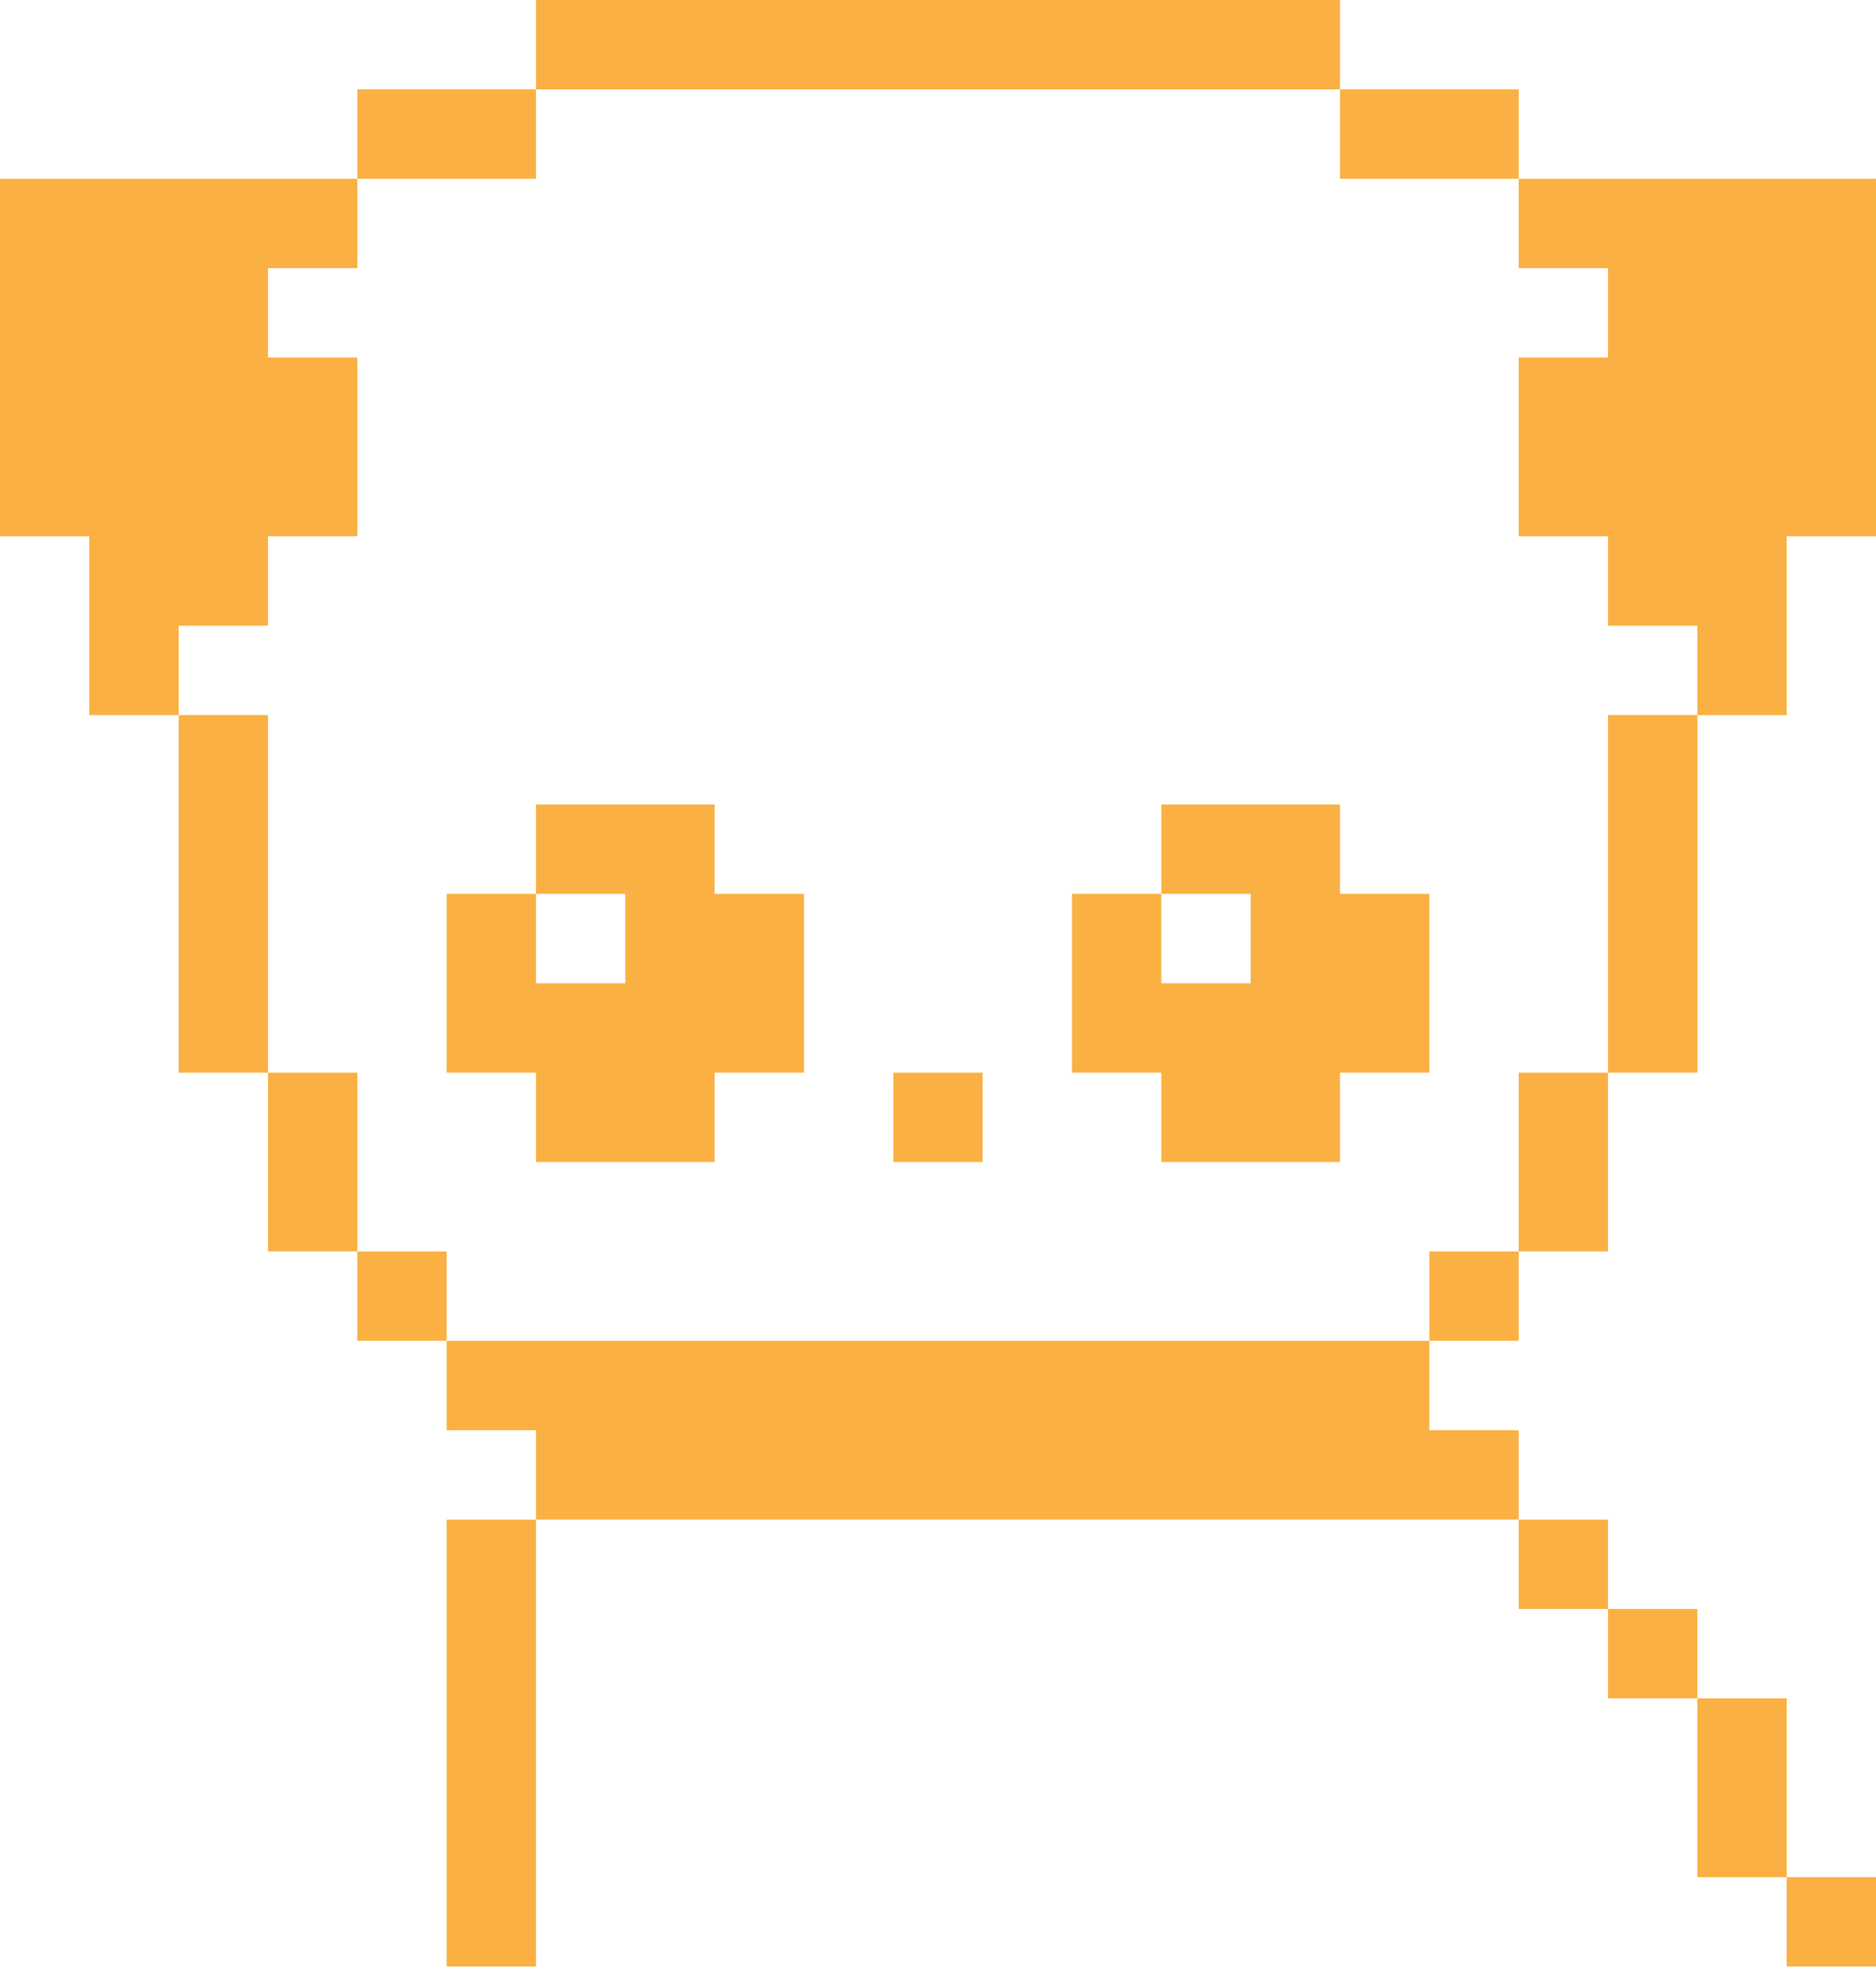 <svg width="400" height="420" viewBox="0 0 400 420" fill="none" xmlns="http://www.w3.org/2000/svg">
<path d="M114.286 38.095V19.049H76.193V38.095H114.286Z" fill="#FAB042"/>
<path d="M152.381 19.049H285.714V0H114.285V19.049H152.381Z" fill="#FAB042"/>
<path d="M304.764 38.095H323.813V19.049H285.717V38.095H304.764Z" fill="#FAB042"/>
<path d="M57.144 190.476V152.38H38.098V228.572H57.144V190.476Z" fill="#FAB042"/>
<path d="M152.38 171.429H114.284V190.475H133.334V209.524H114.284V190.475H95.238V228.571H114.284V247.617H152.38V228.571H171.43V190.475H152.38V171.429Z" fill="#FAB042"/>
<path d="M76.19 228.572H57.141V266.668H76.19V228.572Z" fill="#FAB042"/>
<path d="M76.191 266.668H95.237V285.714H76.191V266.668Z" fill="#FAB042"/>
<path d="M266.667 285.715H95.238V304.764H114.284V323.81H323.809V304.764H304.759V285.715H266.667Z" fill="#FAB042"/>
<path d="M95.238 342.858V419.051H114.284V323.812H95.238V342.858Z" fill="#FAB042"/>
<path d="M323.811 323.811H342.857V342.857H323.811V323.811Z" fill="#FAB042"/>
<path d="M342.857 342.858H361.903V361.904H342.857V342.858Z" fill="#FAB042"/>
<path d="M361.906 400.001H380.952V361.904H361.906V400.001Z" fill="#FAB042"/>
<path d="M380.953 400.001H399.999V419.047H380.953V400.001Z" fill="#FAB042"/>
<path d="M304.764 266.668H323.81V285.714H304.764V266.668Z" fill="#FAB042"/>
<path d="M323.811 247.62V266.669H342.857V228.573H323.811V247.62Z" fill="#FAB042"/>
<path d="M342.857 171.429V228.571H361.907V152.379H342.857V171.429Z" fill="#FAB042"/>
<path d="M380.953 38.095H323.811V57.141H342.857V76.191H323.811V114.287H342.857V133.333H361.906V152.379H380.952V114.286H399.998V38.094L380.953 38.095Z" fill="#FAB042"/>
<path d="M190.477 228.572H209.523V247.618H190.477V228.572Z" fill="#FAB042"/>
<path d="M285.714 171.429H247.618V190.475H266.668V209.524H247.618V190.475H228.572V228.571H247.618V247.617H285.714V228.571H304.76V190.475H285.714V171.429Z" fill="#FAB042"/>
<path d="M57.143 133.333V114.287H76.192V76.191H57.143V57.142H76.192V38.096H0V114.288H19.046V152.381H38.095V133.335L57.143 133.333Z" fill="#FAB042"/>
</svg>
